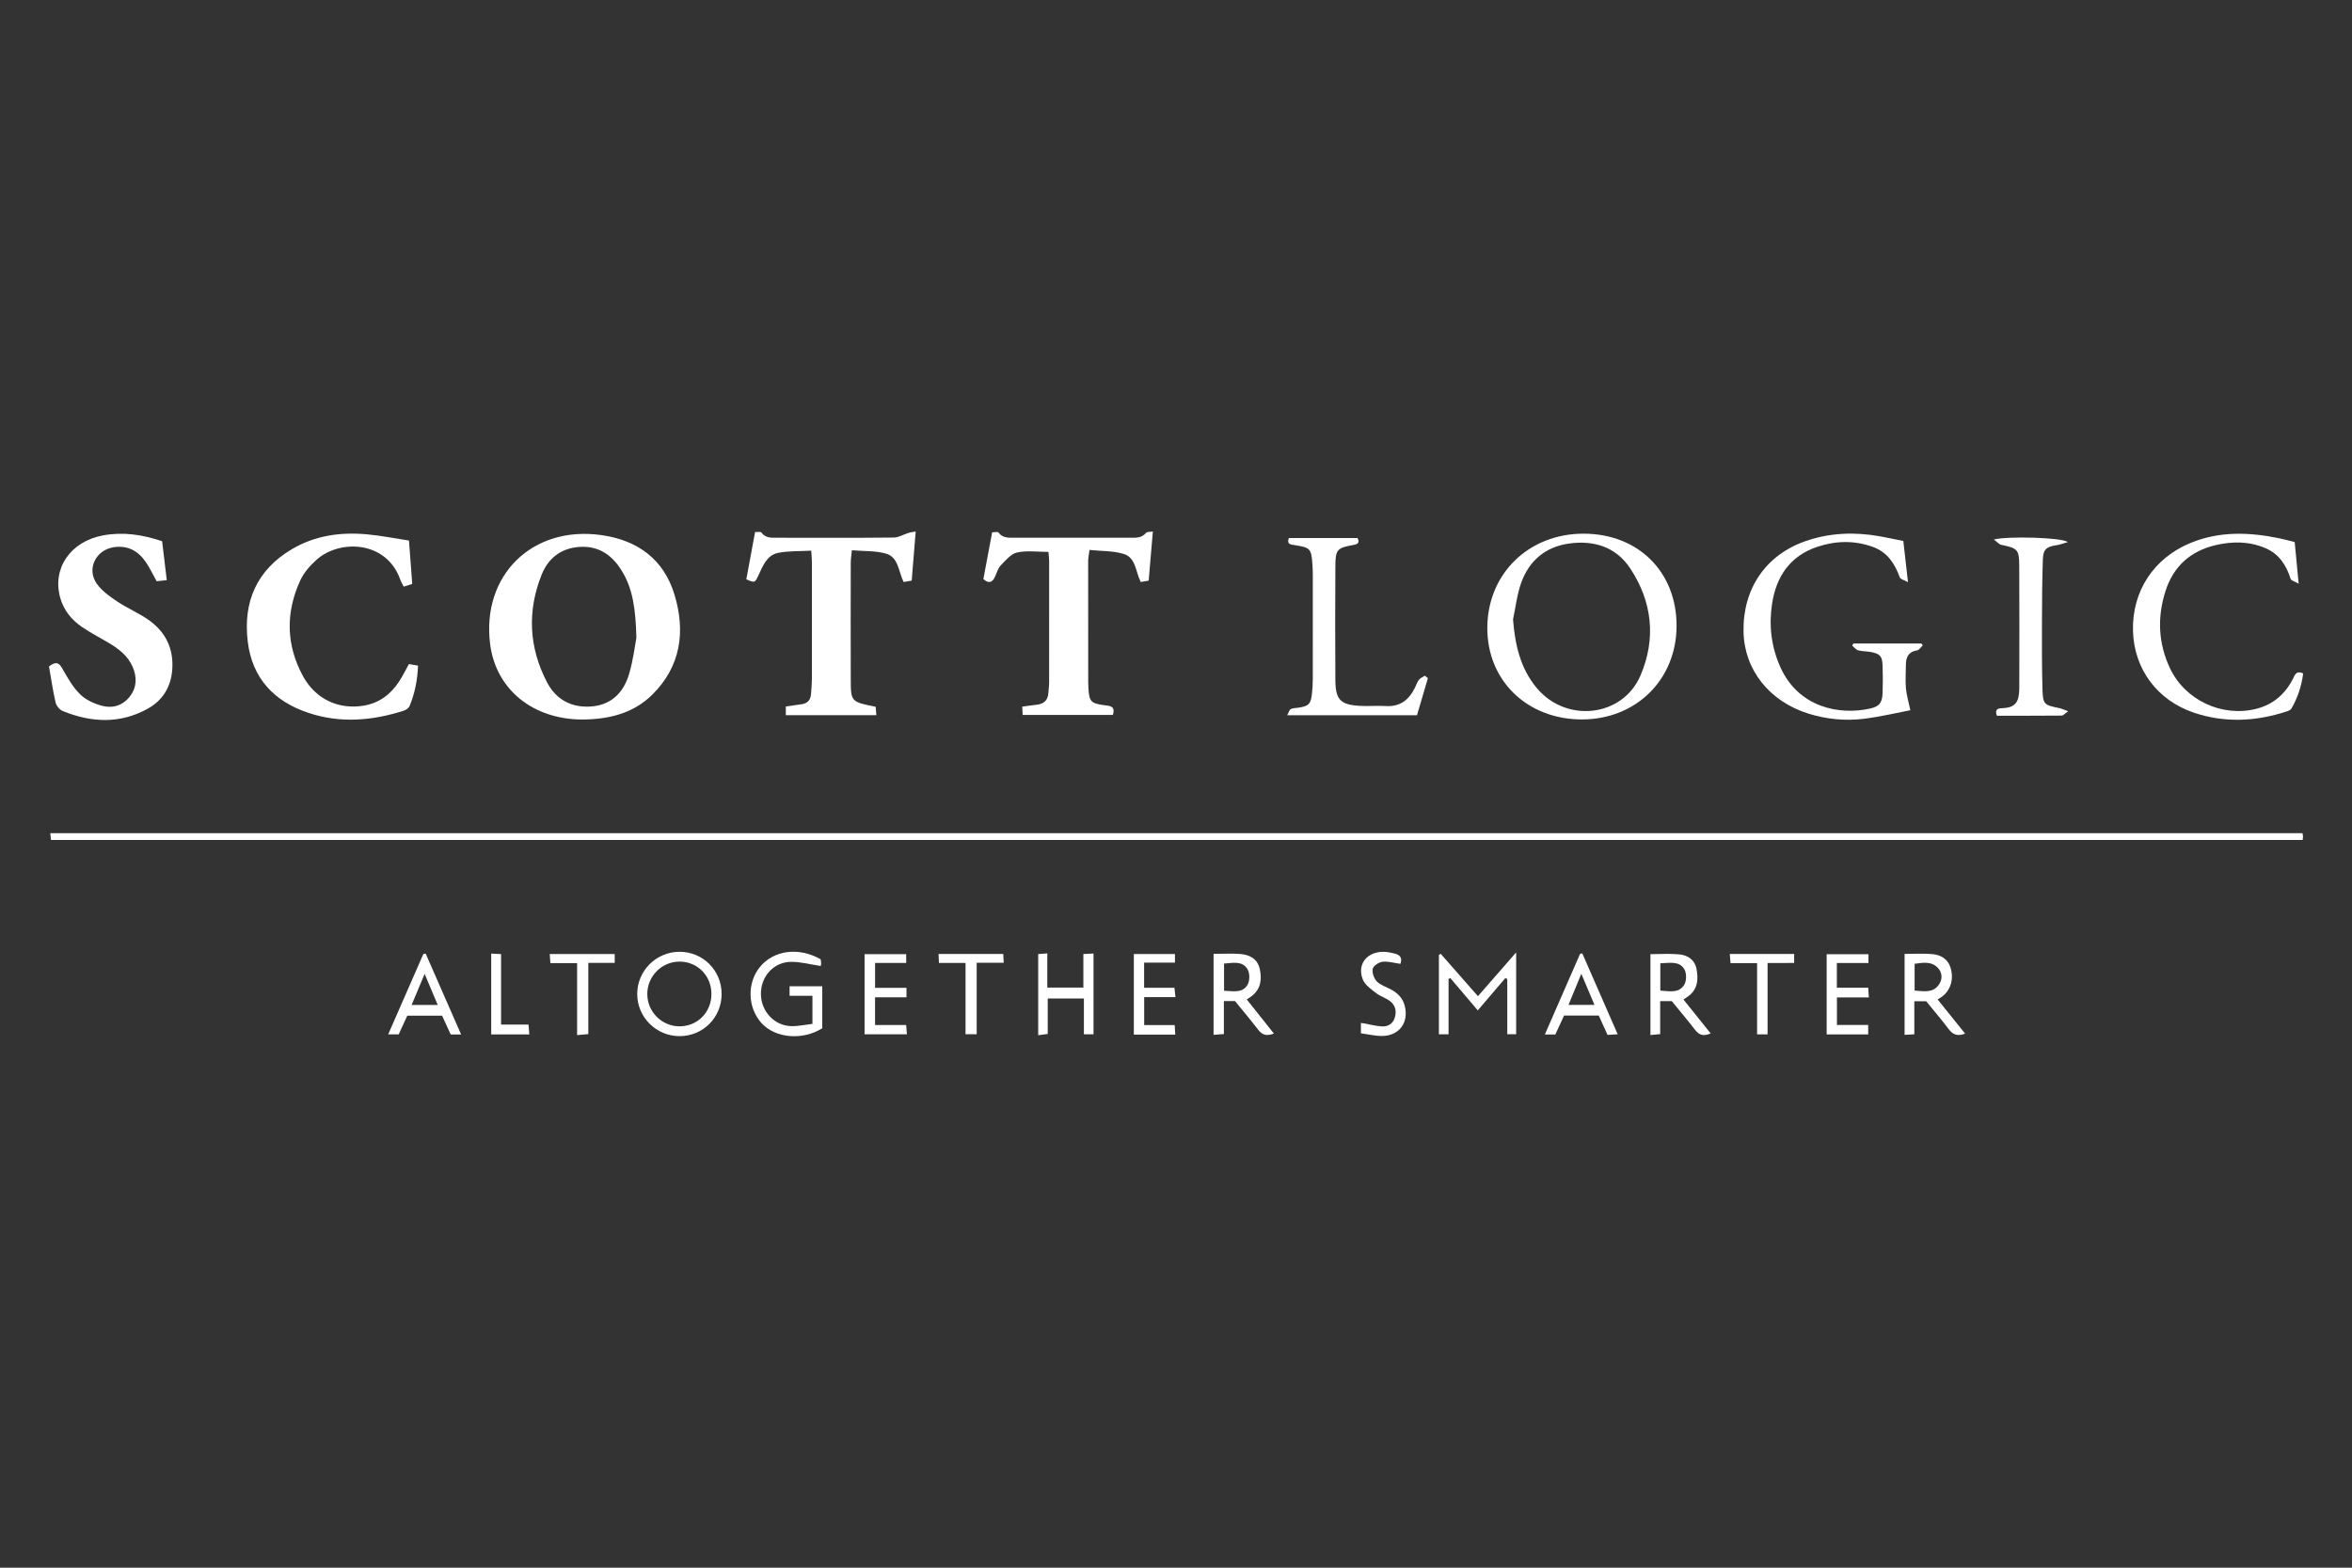 <?xml version="1.0" encoding="UTF-8" standalone="no"?>
<!-- Generator: Adobe Illustrator 16.0.0, SVG Export Plug-In . SVG Version: 6.00 Build 0)  -->

<svg
   xmlns:dc="http://purl.org/dc/elements/1.1/"
   xmlns:cc="http://creativecommons.org/ns#"
   xmlns:rdf="http://www.w3.org/1999/02/22-rdf-syntax-ns#"
   xmlns:svg="http://www.w3.org/2000/svg"
   xmlns="http://www.w3.org/2000/svg"
   xmlns:sodipodi="http://sodipodi.sourceforge.net/DTD/sodipodi-0.dtd"
   xmlns:inkscape="http://www.inkscape.org/namespaces/inkscape"
   version="1.1"
   id="Layer_1"
   x="0px"
   y="0px"
   width="600"
   height="400"
   viewBox="0 0 600 400"
   enable-background="new 0 0 864.724 193.658"
   xml:space="preserve"
   inkscape:version="0.91 r13725"
   sodipodi:docname="sl.svg"><rect x="0" y="0" width="600" height="400" fill="#333333" stroke="none"/><defs
     id="defs63" /><sodipodi:namedview
     pagecolor="#000000"
     bordercolor="#666666"
     borderopacity="1"
     objecttolerance="10"
     gridtolerance="10"
     guidetolerance="10"
     inkscape:pageopacity="0"
     inkscape:pageshadow="2"
     inkscape:window-width="1920"
     inkscape:window-height="1056"
     id="namedview61"
     showgrid="false"
     inkscape:zoom="0.97472868"
     inkscape:cx="308.39573"
     inkscape:cy="51.232329"
     inkscape:window-x="0"
     inkscape:window-y="24"
     inkscape:window-maximized="1"
     inkscape:current-layer="Layer_1" /><g
     id="g3"
     transform="matrix(0.665,0,0,0.665,12.5,135.613)"><path
       d="m 864.46,115.756 c 0.093,0.546 0.193,0.9 0.202,1.257 0.009,0.364 -0.072,0.731 -0.143,1.351 -287.823,0 -575.643,0 -863.744,0 -0.08,-0.741 -0.165,-1.537 -0.28,-2.607 288.005,-0.001 575.825,-0.001 863.965,-0.001 z"
       id="path5"
       inkscape:connector-curvature="0"
       style="clip-rule:evenodd;fill:#ffffff;fill-rule:evenodd" /><path
       d="m 204.587,72.142 c -19.017,-0.044 -33.16,-11.595 -35.36,-28.901 -3.361,-26.45 16.184,-45.651 42.791,-41.845 13.776,1.97 23.79,9.241 27.908,22.778 4.315,14.182 2.481,27.583 -8.518,38.452 -7.335,7.249 -16.78,9.447 -26.821,9.516 z M 225.33,40.795 C 225.046,29.701 223.968,21.693 219.422,14.596 215.646,8.7 210.446,5.338 203.155,5.942 c -6.982,0.579 -11.725,4.491 -14.188,10.666 -5.57,13.97 -4.875,27.89 2.072,41.235 3.396,6.524 9.205,9.772 16.665,9.319 7.86,-0.478 12.638,-5.233 14.78,-12.349 1.64,-5.44 2.293,-11.18 2.846,-14.018 z"
       id="path7"
       inkscape:connector-curvature="0"
       style="clip-rule:evenodd;fill:#ffffff;fill-rule:evenodd" /><path
       d="m 0,51.766 c 2.983,-2.241 3.989,-1.169 5.219,1.005 1.945,3.438 3.981,7.015 6.761,9.732 2.184,2.135 5.409,3.595 8.425,4.391 4.091,1.08 8.007,-0.167 10.688,-3.7 2.66,-3.505 2.679,-7.427 0.955,-11.35 C 30.201,47.643 26.72,45.008 22.919,42.74 19.493,40.696 15.921,38.869 12.635,36.623 8.631,33.885 5.633,30.21 4.299,25.429 1.139,14.1 8.27,3.799 20.728,1.494 c 7.578,-1.403 14.877,-0.366 22.671,2.24 0.565,4.737 1.147,9.624 1.781,14.939 -1.725,0.179 -2.864,0.298 -3.887,0.404 C 39.77,16.361 38.609,13.864 37.065,11.632 34.148,7.418 30.177,5.233 24.866,6.03 c -6.963,1.043 -10.575,8.399 -6.474,14.1 1.961,2.727 4.966,4.843 7.821,6.753 3.826,2.559 8.16,4.372 11.925,7.004 5.966,4.172 9.291,9.966 9.208,17.472 -0.081,7.376 -3.19,13.174 -9.585,16.693 C 27.174,73.878 16.184,73.347 5.267,68.882 4.083,68.398 2.821,66.888 2.535,65.638 1.459,60.949 0.773,56.171 0,51.766 Z"
       id="path9"
       inkscape:connector-curvature="0"
       style="clip-rule:evenodd;fill:#ffffff;fill-rule:evenodd" /><path
       d="m 138.084,50.863 c 1.117,0.198 2.153,0.382 3.482,0.618 -0.223,5.563 -1.243,10.648 -3.249,15.508 -0.318,0.771 -1.357,1.484 -2.212,1.759 -12.061,3.867 -24.261,4.914 -36.468,0.879 C 86.389,65.249 77.952,56.365 76.241,42.237 74.386,26.926 79.757,14.676 93.294,6.706 c 8.798,-5.18 18.567,-6.533 28.601,-5.629 5.427,0.489 10.8,1.581 16.198,2.4 0.433,5.783 0.824,10.994 1.247,16.647 -1.038,0.324 -2.103,0.657 -3.283,1.025 -0.561,-1.134 -1.025,-1.867 -1.304,-2.665 -5.267,-15.038 -23.327,-15.594 -32.191,-7.578 -2.452,2.218 -4.822,4.919 -6.182,7.88 -5.661,12.333 -5.454,24.789 1.069,36.742 4.846,8.879 13.776,12.911 23.346,11.283 5.912,-1.005 10.288,-4.334 13.503,-9.253 1.291,-1.975 2.336,-4.111 3.786,-6.695 z"
       id="path11"
       inkscape:connector-curvature="0"
       style="clip-rule:evenodd;fill:#ffffff;fill-rule:evenodd" /><path
       d="m 332.475,0.015 c -0.538,6.602 -1.021,12.544 -1.532,18.821 -0.891,0.158 -1.923,0.34 -3.099,0.547 -2.005,-4.048 -1.953,-9.518 -6.761,-10.892 -4.059,-1.16 -8.523,-0.898 -13.095,-1.291 -0.195,2.117 -0.423,3.453 -0.425,4.789 -0.024,14.877 -0.045,29.754 0,44.631 0.027,8.732 0.081,8.731 9.564,10.639 0.072,0.926 0.152,1.954 0.252,3.228 -11.711,0 -23.036,0 -34.729,0 0,-1.07 0,-2.174 0,-3.343 2.248,-0.325 4.216,-0.608 6.184,-0.896 2.179,-0.318 3.298,-1.647 3.475,-3.778 0.165,-1.992 0.346,-3.991 0.35,-5.986 0.03,-14.877 0.022,-29.755 0.007,-44.631 0,-1.227 -0.139,-2.455 -0.263,-4.496 -4.393,0.249 -8.643,0.029 -12.686,0.844 -4.384,0.883 -5.876,5.038 -7.59,8.674 -1.356,2.877 -1.378,2.866 -4.626,1.471 1.094,-5.908 2.198,-11.871 3.359,-18.146 0.912,0.054 2.135,-0.209 2.433,0.2 1.608,2.213 3.898,1.99 6.115,1.993 14.876,0.023 29.754,0.081 44.629,-0.075 1.933,-0.02 3.845,-1.226 5.786,-1.82 0.759,-0.232 1.57,-0.293 2.652,-0.483 z"
       id="path13"
       inkscape:connector-curvature="0"
       style="clip-rule:evenodd;fill:#ffffff;fill-rule:evenodd" /><path
       d="m 423.457,0 c -0.565,6.616 -1.072,12.561 -1.611,18.862 -0.869,0.144 -1.899,0.315 -3.05,0.506 -1.965,-3.953 -1.883,-9.295 -6.439,-10.73 -4.03,-1.27 -8.525,-1.067 -13.209,-1.556 -0.235,1.888 -0.51,3.074 -0.512,4.26 -0.017,15.501 0.003,31.001 0.02,46.502 10e-4,0.75 0.04,1.5 0.08,2.249 0.277,5.137 0.952,5.895 6.167,6.562 2.068,0.265 4.244,0.26 3.215,3.718 -11.355,0 -22.773,0 -34.609,0 -0.049,-0.919 -0.102,-1.919 -0.168,-3.17 2.054,-0.274 3.758,-0.538 5.471,-0.722 2.73,-0.293 4.381,-1.625 4.551,-4.498 0.082,-1.371 0.297,-2.737 0.3,-4.106 0.023,-15.501 0.021,-31.002 0.006,-46.503 -10e-4,-1.094 -0.164,-2.188 -0.272,-3.546 -4.179,0 -8.246,-0.596 -12.007,0.218 -2.333,0.505 -4.372,2.986 -6.218,4.894 -1.076,1.11 -1.582,2.811 -2.22,4.299 -1.096,2.553 -2.572,2.744 -4.518,1.019 1.126,-5.997 2.228,-11.858 3.368,-17.933 0.891,0 2.15,-0.327 2.424,0.054 1.601,2.221 3.892,2.012 6.112,2.016 14.75,0.026 29.501,0.035 44.252,0.005 2.21,-0.005 4.512,0.231 6.215,-1.854 0.384,-0.472 1.511,-0.338 2.652,-0.546 z"
       id="path15"
       inkscape:connector-curvature="0"
       style="clip-rule:evenodd;fill:#ffffff;fill-rule:evenodd" /><path
       d="M 587.894,72.111 C 566.926,72.04 551.614,57.09 551.753,36.823 c 0.143,-20.7 15.944,-36.056 37.033,-35.988 20.887,0.066 35.565,14.637 35.568,35.304 0.005,20.675 -15.571,36.043 -36.46,35.972 z M 561.621,33.739 c 0.772,9.749 2.807,18.788 9.115,26.332 11.335,13.558 32.935,11.155 39.783,-4.834 6.05,-14.124 4.538,-28.236 -3.946,-41.082 -5.404,-8.181 -13.809,-10.842 -23.312,-9.558 -9.09,1.228 -15.398,6.479 -18.481,15.008 -1.628,4.504 -2.143,9.41 -3.159,14.134 z"
       id="path17"
       inkscape:connector-curvature="0"
       style="clip-rule:evenodd;fill:#ffffff;fill-rule:evenodd" /><path
       d="m 692.213,42.98 c 8.684,0 17.367,0 26.051,0 0.175,0.237 0.35,0.475 0.524,0.712 -0.713,0.663 -1.355,1.782 -2.152,1.907 -3.309,0.518 -4.306,2.592 -4.312,5.557 -0.009,2.997 -0.246,6.014 0.017,8.987 0.229,2.603 1.014,5.158 1.698,8.435 -5.525,1.043 -11.655,2.53 -17.874,3.289 -7.111,0.867 -14.206,0.179 -21.114,-1.956 -15.045,-4.651 -24.732,-16.817 -25.01,-31.468 -0.312,-16.5 8.529,-29.472 23.841,-34.77 9.298,-3.217 18.83,-3.552 28.465,-1.828 2.937,0.526 5.855,1.16 8.995,1.787 0.56,4.942 1.114,9.831 1.792,15.814 -1.536,-0.857 -2.904,-1.145 -3.148,-1.832 -1.888,-5.294 -4.771,-9.671 -10.269,-11.681 -7.069,-2.583 -14.266,-2.418 -21.315,-0.08 -10.493,3.48 -15.829,11.421 -17.416,21.915 -1.272,8.406 -0.29,16.68 3.305,24.531 6.979,15.24 22.509,18.234 34.198,15.66 3.688,-0.812 4.761,-2.23 4.902,-6.034 0.129,-3.492 0.115,-6.996 -0.007,-10.488 -0.127,-3.621 -0.982,-4.54 -4.581,-5.215 -1.59,-0.299 -3.271,-0.207 -4.812,-0.639 -0.862,-0.242 -1.522,-1.196 -2.275,-1.829 0.165,-0.258 0.331,-0.516 0.497,-0.774 z"
       id="path19"
       inkscape:connector-curvature="0"
       style="clip-rule:evenodd;fill:#ffffff;fill-rule:evenodd" /><path
       d="m 861.476,4.063 c 0.496,5.212 0.955,10.03 1.521,15.973 -1.516,-0.88 -2.871,-1.193 -3.082,-1.864 -1.649,-5.258 -4.449,-9.542 -9.65,-11.778 -6.203,-2.667 -12.675,-2.666 -19.124,-1.163 -9.655,2.25 -16.193,8.175 -19.221,17.604 -3.216,10.015 -2.814,20.004 1.684,29.578 5.814,12.373 20.076,18.979 33.243,15.593 6.441,-1.657 11.005,-5.67 13.993,-11.552 0.709,-1.396 1.15,-3.219 3.885,-2.003 -0.619,4.775 -2.058,9.31 -4.526,13.51 -0.321,0.546 -1.179,0.878 -1.857,1.1 -11.723,3.824 -23.553,4.433 -35.341,0.524 -14.246,-4.724 -23.192,-16.856 -23.562,-31.463 -0.385,-15.233 7.978,-27.969 22.156,-33.764 11.095,-4.535 22.448,-4.117 33.896,-1.769 1.94,0.397 3.851,0.945 5.985,1.474 z"
       id="path21"
       inkscape:connector-curvature="0"
       style="clip-rule:evenodd;fill:#ffffff;fill-rule:evenodd" /><path
       d="m 528.961,56.285 c -1.39,4.718 -2.78,9.434 -4.191,14.221 -16.596,0 -32.797,0 -49.774,0 0.574,-1.065 0.777,-2.052 1.342,-2.348 0.84,-0.439 1.933,-0.404 2.922,-0.548 3.964,-0.573 4.814,-1.417 5.236,-5.483 0.193,-1.861 0.306,-3.74 0.31,-5.611 0.025,-13.25 0.017,-26.5 0.006,-39.749 -0.002,-1.374 -0.046,-2.751 -0.147,-4.121 -0.456,-6.14 -0.795,-6.5 -6.994,-7.442 -1.438,-0.219 -2.896,-0.338 -2.056,-2.686 8.734,0 17.54,0 26.367,0 0.986,2.048 -0.222,2.4 -1.748,2.674 -6.075,1.089 -6.733,1.743 -6.768,8.017 -0.079,14.625 -0.1,29.25 0.002,43.874 0.052,7.538 1.979,9.433 9.588,9.831 3.239,0.169 6.505,-0.142 9.739,0.062 5.528,0.346 8.94,-2.414 11.217,-7.09 0.492,-1.01 0.849,-2.129 1.531,-2.991 0.545,-0.688 1.489,-1.061 2.256,-1.573 0.387,0.321 0.775,0.642 1.162,0.963 z"
       id="path23"
       inkscape:connector-curvature="0"
       style="clip-rule:evenodd;fill:#ffffff;fill-rule:evenodd" /><path
       d="m 774.581,68.965 c -1.268,0.88 -1.868,1.658 -2.476,1.664 -8.339,0.081 -16.679,0.054 -24.858,0.054 -1.012,-2.545 0.576,-2.85 1.919,-2.887 5.502,-0.152 6.649,-2.664 6.66,-7.874 0.034,-15.619 0.066,-31.238 -0.017,-46.856 -0.033,-6.161 -0.645,-6.64 -6.899,-7.952 -0.85,-0.179 -1.547,-1.086 -2.834,-2.042 5.364,-1.338 25.904,-0.834 28.383,0.989 -1.807,0.511 -3.039,1.006 -4.316,1.192 -3.867,0.561 -5.148,1.558 -5.277,5.455 -0.269,8.113 -0.319,16.235 -0.341,24.354 -0.022,8.495 -0.04,16.995 0.199,25.485 0.164,5.783 0.626,6.047 6.414,7.21 0.903,0.181 1.757,0.606 3.443,1.208 z"
       id="path25"
       inkscape:connector-curvature="0"
       style="clip-rule:evenodd;fill:#ffffff;fill-rule:evenodd" /><path
       d="m 284.095,174.488 c 4.349,0 8.312,0 12.539,0 0,5.514 0,10.812 0,16.096 -7.432,4.763 -18.094,3.932 -23.418,-2.081 -5.216,-5.89 -5.514,-15.263 -0.507,-21.398 5.296,-6.49 14.902,-7.766 23.312,-2.971 0.059,0.483 0.197,1.087 0.188,1.689 -0.006,0.463 -0.197,0.923 -0.189,0.888 -3.847,-0.582 -7.5,-1.57 -11.159,-1.594 -6.806,-0.043 -11.869,5.595 -11.761,12.46 0.104,6.628 5.229,12.106 11.744,12.216 2.651,0.045 5.314,-0.562 8.023,-0.879 0,-3.911 0,-7.13 0,-10.756 -2.907,0 -5.72,0 -8.771,0 -10e-4,-1.507 -10e-4,-2.602 -10e-4,-3.67 z"
       id="path27"
       inkscape:connector-curvature="0"
       style="clip-rule:evenodd;fill:#ffffff;fill-rule:evenodd" /><path
       d="m 533.876,162.036 c 4.646,5.29 9.294,10.58 14.283,16.26 4.841,-5.545 9.477,-10.856 14.662,-16.797 0,10.911 0,21.016 0,31.397 -0.934,0 -1.976,0 -3.407,0 0,-7.137 0,-14.17 0,-21.202 -0.252,-0.11 -0.505,-0.22 -0.757,-0.331 -3.41,3.997 -6.82,7.994 -10.56,12.376 -3.676,-4.328 -7.087,-8.344 -10.499,-12.359 -0.235,0.084 -0.471,0.169 -0.706,0.253 0,7.018 0,14.034 0,21.286 -1.451,0 -2.491,0 -3.711,0 0,-10.282 0,-20.359 0,-30.437 0.233,-0.148 0.464,-0.297 0.695,-0.446 z"
       id="path29"
       inkscape:connector-curvature="0"
       style="clip-rule:evenodd;fill:#ffffff;fill-rule:evenodd" /><path
       d="m 241.896,193.625 c -8.954,0.004 -16.25,-7.256 -16.249,-16.167 0.001,-8.914 7.291,-16.193 16.222,-16.198 9,-0.005 16.145,7.146 16.156,16.171 0.011,9.03 -7.121,16.19 -16.129,16.194 z m 0.067,-3.767 c 6.883,-0.024 12.195,-5.487 12.154,-12.501 -0.039,-6.988 -5.42,-12.37 -12.328,-12.332 -6.781,0.036 -12.328,5.688 -12.276,12.506 0.052,6.837 5.622,12.352 12.45,12.327 z"
       id="path31"
       inkscape:connector-curvature="0"
       style="clip-rule:evenodd;fill:#ffffff;fill-rule:evenodd" /><path
       d="m 720.107,180.233 c -1.537,0 -2.875,0 -4.543,0 0,4.234 0,8.313 0,12.69 -1.366,0.076 -2.415,0.135 -3.738,0.208 0,-10.45 0,-20.603 0,-31.061 3.572,0 7.035,-0.217 10.459,0.062 3.438,0.278 6.234,1.866 7.252,5.505 1.19,4.251 -0.083,8.364 -3.275,10.775 -0.485,0.366 -1.019,0.668 -1.755,1.144 3.526,4.385 6.938,8.628 10.547,13.116 -2.798,1.051 -4.636,0.498 -6.307,-1.733 -2.693,-3.594 -5.632,-7.005 -8.64,-10.706 z m -4.434,-4.089 c 3.503,0.235 6.993,1.04 9.311,-2.269 1.388,-1.982 1.368,-4.452 -0.243,-6.275 -2.442,-2.762 -5.733,-2.214 -9.067,-1.733 -10e-4,3.503 -10e-4,6.795 -10e-4,10.277 z"
       id="path33"
       inkscape:connector-curvature="0"
       style="clip-rule:evenodd;fill:#ffffff;fill-rule:evenodd" /><path
       d="m 622.525,180.197 c -1.658,0 -2.89,0 -4.456,0 0,4.194 0,8.271 0,12.654 -1.347,0.125 -2.387,0.222 -3.738,0.348 0,-10.452 0,-20.599 0,-31.03 3.705,0 7.409,-0.268 11.054,0.08 3.308,0.314 5.99,2.125 6.634,5.659 0.665,3.648 0.567,7.272 -2.618,9.978 -0.656,0.557 -1.404,1.002 -2.396,1.699 3.452,4.304 6.849,8.536 10.427,12.998 -2.516,1.094 -4.296,0.818 -5.929,-1.303 -2.887,-3.751 -5.951,-7.365 -8.978,-11.083 z m -4.404,-14.52 c 0,3.683 0,6.977 0,10.479 3.496,0.219 7.179,1.125 9.216,-2.315 0.885,-1.495 0.888,-4.393 -10e-4,-5.88 -1.963,-3.284 -5.597,-2.385 -9.215,-2.284 z"
       id="path35"
       inkscape:connector-curvature="0"
       style="clip-rule:evenodd;fill:#ffffff;fill-rule:evenodd" /><path
       d="m 446.747,162.053 c 3.663,0 7.015,-0.221 10.323,0.06 3.569,0.303 6.547,1.867 7.399,5.76 0.877,4.012 0.393,7.71 -3.149,10.43 -0.482,0.369 -1.012,0.679 -1.849,1.234 3.471,4.365 6.838,8.599 10.417,13.1 -2.612,0.995 -4.396,0.681 -6.018,-1.444 -2.871,-3.76 -5.936,-7.372 -8.905,-11.028 -1.386,0 -2.621,0 -4.263,0 0,4.113 0,8.165 0,12.663 -1.487,0.111 -2.604,0.195 -3.956,0.297 0.001,-10.482 0.001,-20.545 0.001,-31.072 z m 4.018,3.729 c 0,3.744 0,7.03 0,10.426 3.503,0.141 7.139,1.008 9.045,-2.353 0.869,-1.533 0.859,-4.43 -0.046,-5.924 -1.984,-3.274 -5.567,-2.412 -8.999,-2.149 z"
       id="path37"
       inkscape:connector-curvature="0"
       style="clip-rule:evenodd;fill:#ffffff;fill-rule:evenodd" /><path
       d="m 400.691,192.929 c -1.184,0 -2.233,0 -3.691,0 0,-4.58 0,-9.023 0,-13.746 -4.81,0 -9.213,0 -13.871,0 0,4.586 0,8.937 0,13.604 -1.238,0.161 -2.27,0.295 -3.656,0.477 0,-10.475 0,-20.63 0,-31.123 0.972,-0.074 2.006,-0.152 3.492,-0.266 0,4.49 0,8.683 0,13.125 4.733,0 9.042,0 13.833,0 0,-4.231 0,-8.406 0,-12.876 1.505,-0.078 2.549,-0.132 3.893,-0.201 0,10.357 0,20.42 0,31.006 z"
       id="path39"
       inkscape:connector-curvature="0"
       style="clip-rule:evenodd;fill:#ffffff;fill-rule:evenodd" /><path
       d="m 158.09,192.981 c -1.662,0 -2.731,0 -4,0 -1.083,-2.371 -2.157,-4.722 -3.294,-7.212 -4.396,0 -8.721,0 -13.351,0 -1.045,2.274 -2.125,4.62 -3.297,7.171 -1.182,0 -2.362,0 -4.032,0 4.572,-10.45 9.033,-20.646 13.495,-30.844 0.293,-0.047 0.586,-0.093 0.879,-0.14 4.44,10.131 8.88,20.261 13.6,31.025 z m -8.97,-11.335 c -1.673,-3.968 -3.192,-7.568 -5.019,-11.9 -1.804,4.301 -3.315,7.904 -4.992,11.9 3.537,0 6.558,0 10.011,0 z"
       id="path41"
       inkscape:connector-curvature="0"
       style="clip-rule:evenodd;fill:#ffffff;fill-rule:evenodd" /><path
       d="m 577.847,192.991 c -1.107,0 -2.19,0 -4.017,0 4.617,-10.573 9.066,-20.763 13.515,-30.952 0.283,-0.05 0.564,-0.1 0.847,-0.148 4.45,10.165 8.9,20.33 13.578,31.016 -1.581,0.099 -2.718,0.169 -3.899,0.242 -1.182,-2.604 -2.255,-4.971 -3.364,-7.415 -4.479,0 -8.804,0 -13.315,0 -1.106,2.4 -2.193,4.757 -3.345,7.257 z M 592.86,181.63 c -1.686,-3.985 -3.193,-7.551 -5.044,-11.929 -1.85,4.486 -3.321,8.056 -4.918,11.929 3.59,0 6.509,0 9.962,0 z"
       id="path43"
       inkscape:connector-curvature="0"
       style="clip-rule:evenodd;fill:#ffffff;fill-rule:evenodd" /><path
       d="m 685.842,165.565 c 0,3.321 0,6.145 0,9.477 3.948,0 7.868,0 12.033,0 0.091,1.393 0.149,2.298 0.243,3.729 -4.179,0 -8.096,0 -12.241,0 0,3.69 0,6.88 0,10.574 3.874,0 7.789,0 11.993,0 0,1.494 0,2.492 0,3.621 -5.352,0 -10.536,0 -15.934,0 0,-10.305 0,-20.354 0,-30.763 5.33,0 10.586,0 16.039,0 0,1.002 0,1.932 0,3.362 -4.074,0 -8.007,0 -12.133,0 z"
       id="path45"
       inkscape:connector-curvature="0"
       style="clip-rule:evenodd;fill:#ffffff;fill-rule:evenodd" /><path
       d="m 328.944,175.083 c 0,1.485 0,2.305 0,3.65 -3.985,0 -7.898,0 -12.057,0 0,3.711 0,6.903 0,10.621 3.865,0 7.78,0 11.93,0 0.113,1.411 0.186,2.324 0.285,3.561 -5.518,0 -10.787,0 -16.243,0 0,-10.314 0,-20.379 0,-30.756 5.342,0 10.509,0 15.972,0 0,0.967 0,1.964 0,3.372 -4.004,0 -7.835,0 -11.933,0 0,3.317 0,6.231 0,9.552 3.977,0 7.801,0 12.046,0 z"
       id="path47"
       inkscape:connector-curvature="0"
       style="clip-rule:evenodd;fill:#ffffff;fill-rule:evenodd" /><path
       d="m 432.049,193.031 c -5.693,0 -10.65,0 -15.893,0 0,-10.328 0,-20.471 0,-30.9 5.222,0 10.383,0 15.775,0 0,1.001 0,1.937 0,3.292 -3.904,0 -7.722,0 -11.833,0 0,3.337 0,6.262 0,9.642 3.777,0 7.583,0 11.635,0 0.146,1.318 0.247,2.22 0.399,3.592 -4.091,0 -7.891,0 -12.009,0 0,3.715 0,7 0,10.732 3.72,0 7.521,0 11.706,0 0.086,1.409 0.146,2.403 0.22,3.642 z"
       id="path49"
       inkscape:connector-curvature="0"
       style="clip-rule:evenodd;fill:#ffffff;fill-rule:evenodd" /><path
       d="m 518.429,165.886 c -2.559,-0.347 -4.787,-1.055 -6.895,-0.792 -1.407,0.176 -3.483,1.55 -3.738,2.72 -0.32,1.468 0.483,3.7 1.591,4.828 1.416,1.441 3.621,2.104 5.48,3.112 2.506,1.359 4.396,3.229 5.171,6.082 1.752,6.45 -2.009,11.697 -8.68,11.727 -2.657,0.011 -5.318,-0.651 -8.087,-1.022 0,-1.701 0,-2.771 0,-3.963 0.464,0.062 0.796,0.094 1.125,0.151 2.301,0.407 4.589,1.037 6.905,1.169 2.273,0.129 4.178,-0.949 4.924,-3.268 0.796,-2.468 0.314,-4.831 -1.77,-6.421 -1.661,-1.267 -3.822,-1.883 -5.461,-3.171 -1.89,-1.484 -4.194,-3.095 -5.013,-5.168 -2.635,-6.677 2.914,-11.938 10.597,-10.296 2.259,0.483 4.982,0.827 3.851,4.312 z"
       id="path51"
       inkscape:connector-curvature="0"
       style="clip-rule:evenodd;fill:#ffffff;fill-rule:evenodd" /><path
       d="m 217.018,162.112 c 0,1.128 0,2.046 0,3.411 -3.404,0 -6.601,0 -10.131,0 0,9.269 0,18.1 0,27.322 -1.463,0.13 -2.615,0.232 -4.301,0.382 0,-9.28 0,-18.201 0,-27.615 -3.658,0 -6.838,0 -10.251,0 -0.098,-1.396 -0.163,-2.306 -0.246,-3.5 8.341,0 16.41,0 24.929,0 z"
       id="path53"
       inkscape:connector-curvature="0"
       style="clip-rule:evenodd;fill:#ffffff;fill-rule:evenodd" /><path
       d="m 351.59,165.544 c -3.595,0 -6.781,0 -10.191,0 -0.062,-1.348 -0.103,-2.264 -0.157,-3.443 8.292,0 16.344,0 24.818,0 0.053,0.942 0.109,1.938 0.189,3.371 -3.578,0 -6.769,0 -10.378,0 0,9.312 0,18.223 0,27.413 -1.571,0 -2.713,0 -4.282,0 10e-4,-9.099 10e-4,-18.004 10e-4,-27.341 z"
       id="path55"
       inkscape:connector-curvature="0"
       style="clip-rule:evenodd;fill:#ffffff;fill-rule:evenodd" /><path
       d="m 659.267,165.552 c 0,9.34 0,18.264 0,27.396 -1.466,0 -2.521,0 -4.022,0 0,-9.057 0,-17.976 0,-27.349 -3.615,0 -6.8,0 -10.188,0 -0.11,-1.372 -0.185,-2.298 -0.281,-3.497 8.29,0 16.346,0 24.686,0 0,1.024 0,2.023 0,3.449 -3.403,0.001 -6.599,0.001 -10.195,0.001 z"
       id="path57"
       inkscape:connector-curvature="0"
       style="clip-rule:evenodd;fill:#ffffff;fill-rule:evenodd" /><path
       d="m 173.421,162.141 c 0,9.202 0,17.909 0,27.054 3.588,0 6.9,0 10.529,0 0.119,1.435 0.203,2.455 0.311,3.764 -5,0 -9.673,0 -14.62,0 0,-10.317 0,-20.464 0,-31.001 1.299,0.063 2.408,0.116 3.78,0.183 z"
       id="path59"
       inkscape:connector-curvature="0"
       style="clip-rule:evenodd;fill:#ffffff;fill-rule:evenodd" /></g></svg>